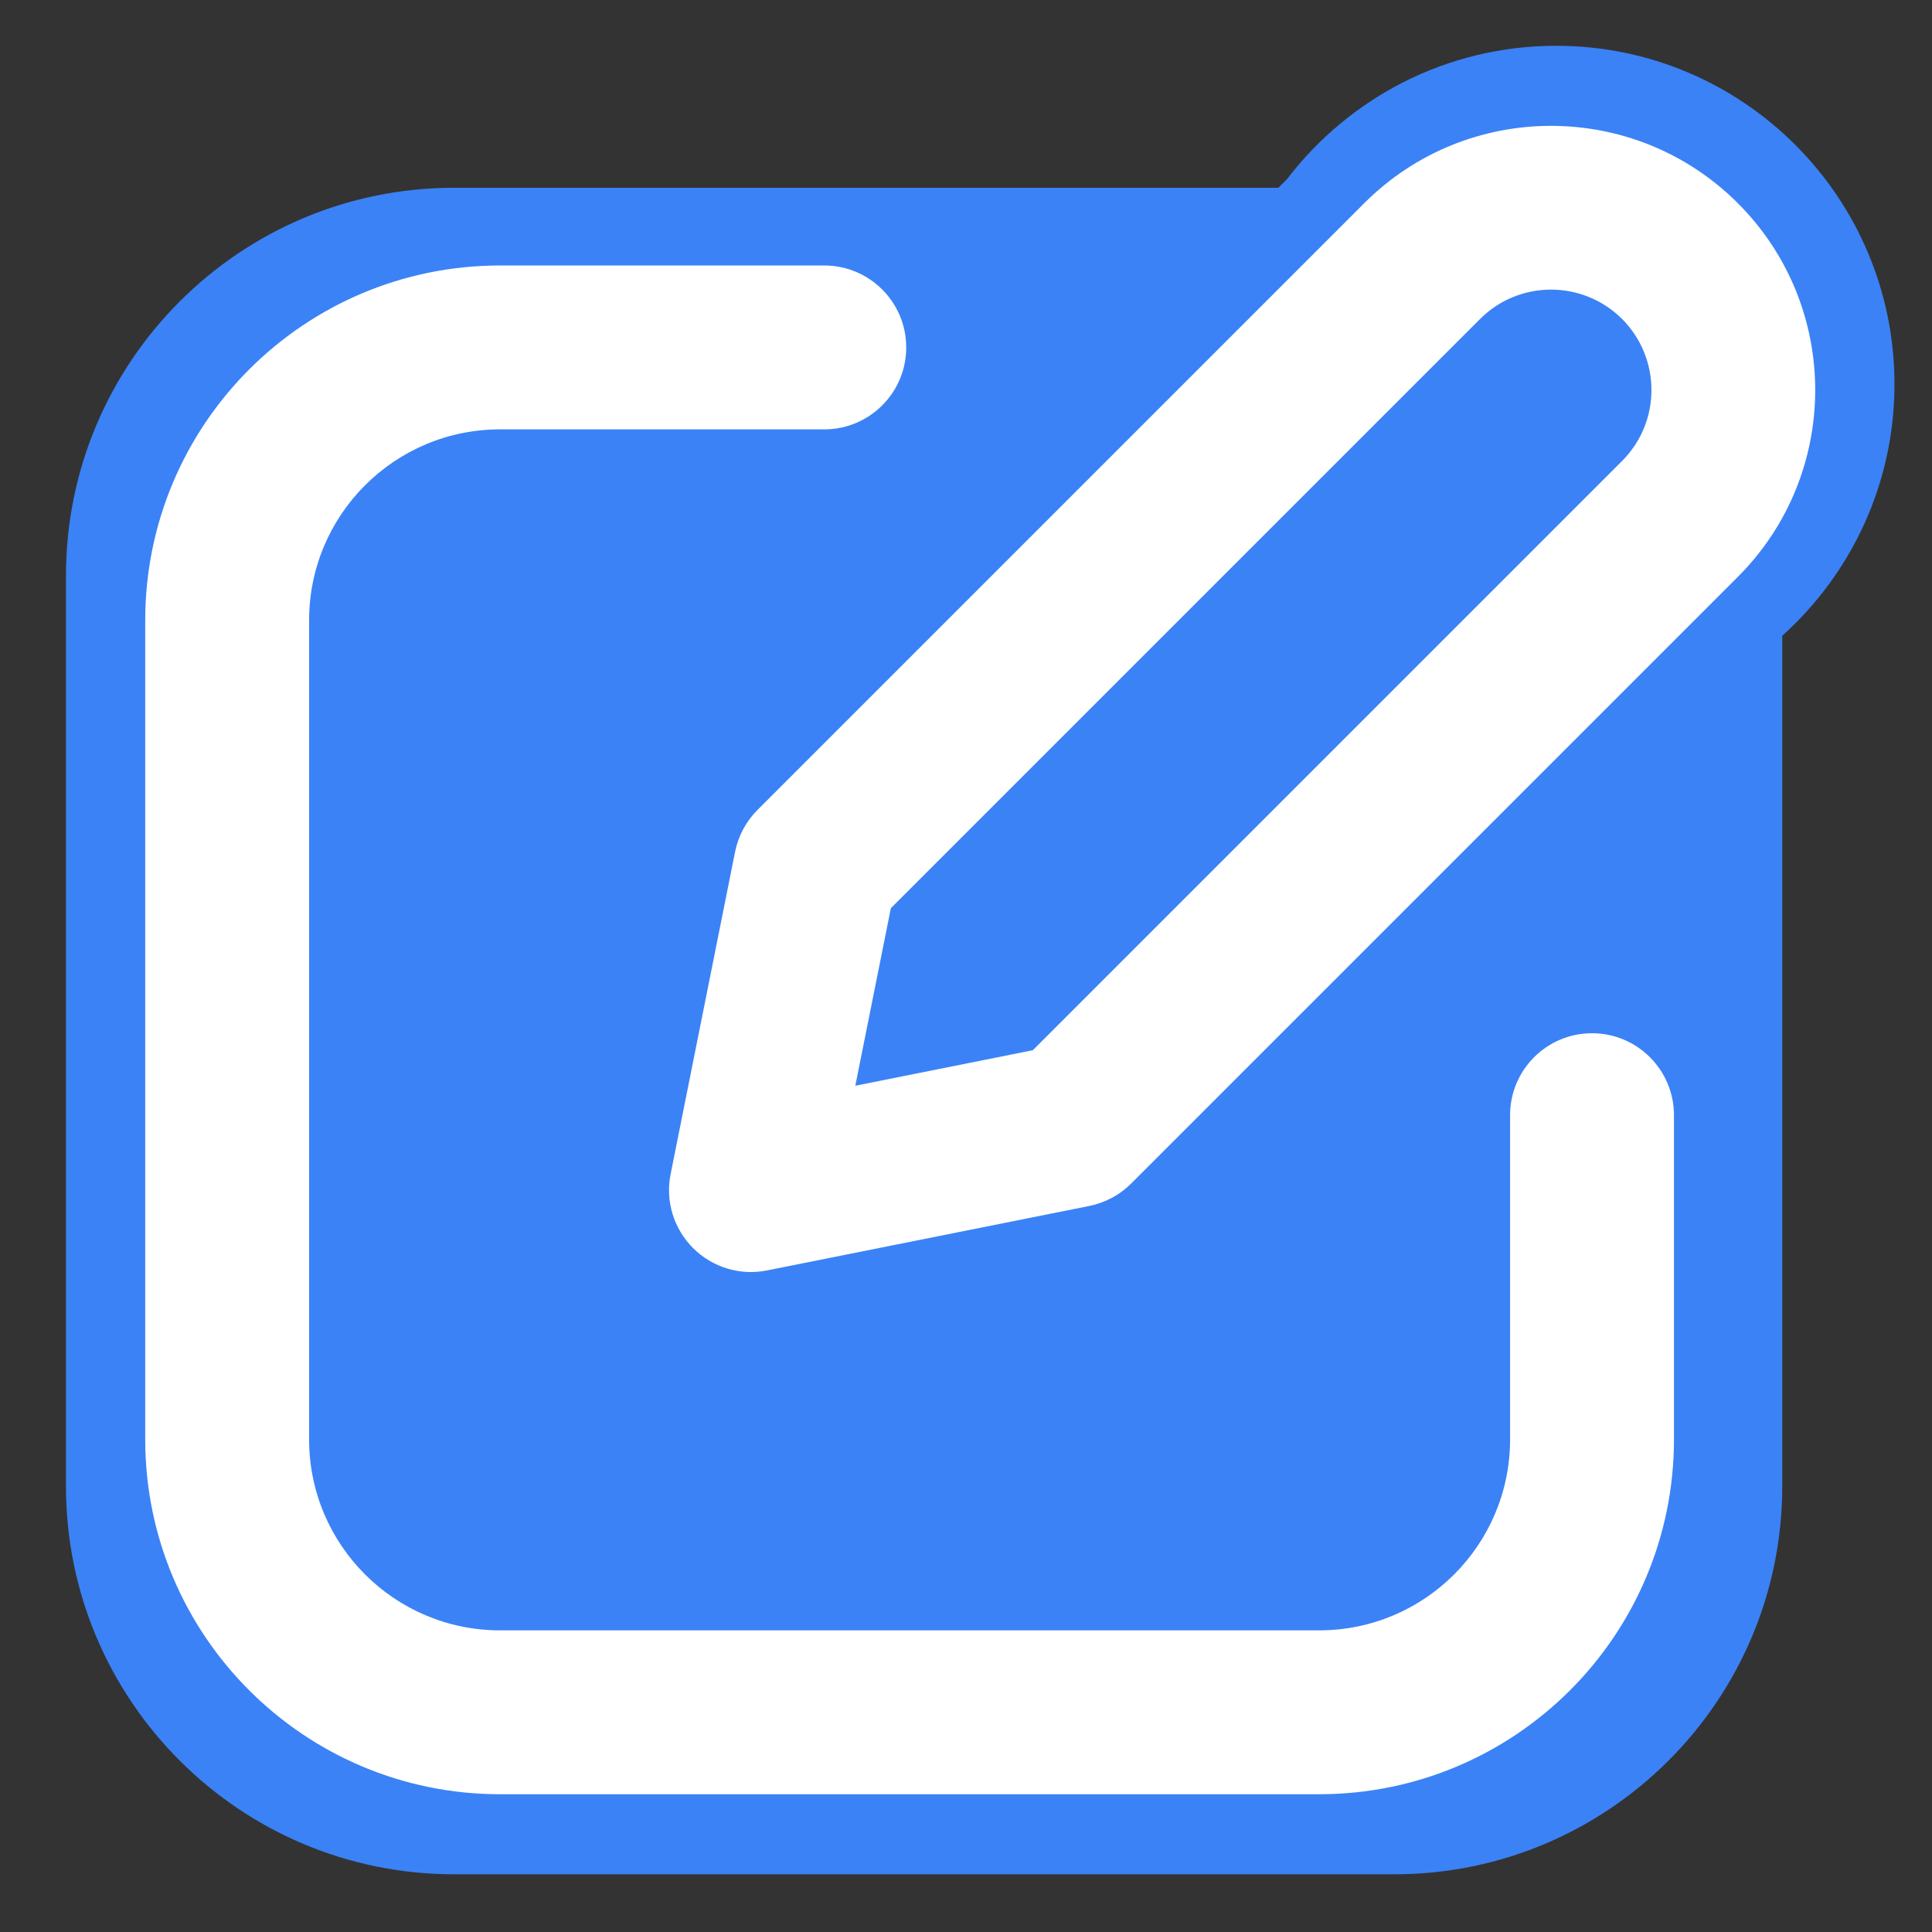 <svg clip-rule="evenodd" fill-rule="evenodd" stroke-linejoin="round" stroke-miterlimit="2" viewBox="0 0 512 512" xmlns="http://www.w3.org/2000/svg"><rect x="0" y="0" width="512" height="512" fill="#333333" stroke="none"/><path d="m0 0h511.998v511.998h-511.998z" fill="none" stroke-width="5.962"/><g transform="matrix(15.143 0 0 15.143 17.481 12.132)"><path d="m30.036 10.325v14.884c0 3.748-3.043 6.791-6.792 6.791h-16.452c-3.749 0-6.792-3.043-6.792-6.791v-15.933c0-3.748 3.043-6.791 6.792-6.791h14.425l.155-.155c1.083-1.416 2.789-2.33 4.707-2.33 3.268 0 5.921 2.653 5.921 5.922 0 1.746-.759 3.318-1.964 4.403z" fill="#3b82f6"/><path d="m29.259 2.755c-1.806-1.805-4.734-1.805-6.539 0l-10.618 10.618c-.201.201-.336.456-.392.733l-1.128 5.64c-.095.47.053.955.392 1.294s.824.487 1.294.392l5.64-1.128c.277-.056.532-.191.733-.392l10.618-10.618c1.805-1.805 1.805-4.733 0-6.539zm-4.511 2.026c.685-.685 1.797-.685 2.485 0 .685.688.685 1.8 0 2.485l-10.312 10.312-3.107.622.622-3.107zm-20.493 5.275c0-1.847 1.496-3.343 3.343-3.343h5.673c.792 0 1.434-.642 1.434-1.434 0-.791-.642-1.434-1.434-1.434h-5.673c-3.43 0-6.211 2.781-6.211 6.211v14.332c0 3.431 2.781 6.211 6.211 6.211h14.332c3.43 0 6.211-2.78 6.211-6.211v-5.673c0-.791-.643-1.434-1.434-1.434-.792 0-1.434.642-1.434 1.434v5.673c0 1.847-1.496 3.343-3.343 3.343h-14.332c-1.847 0-3.343-1.496-3.343-3.343z" fill="#fff"/></g></svg>